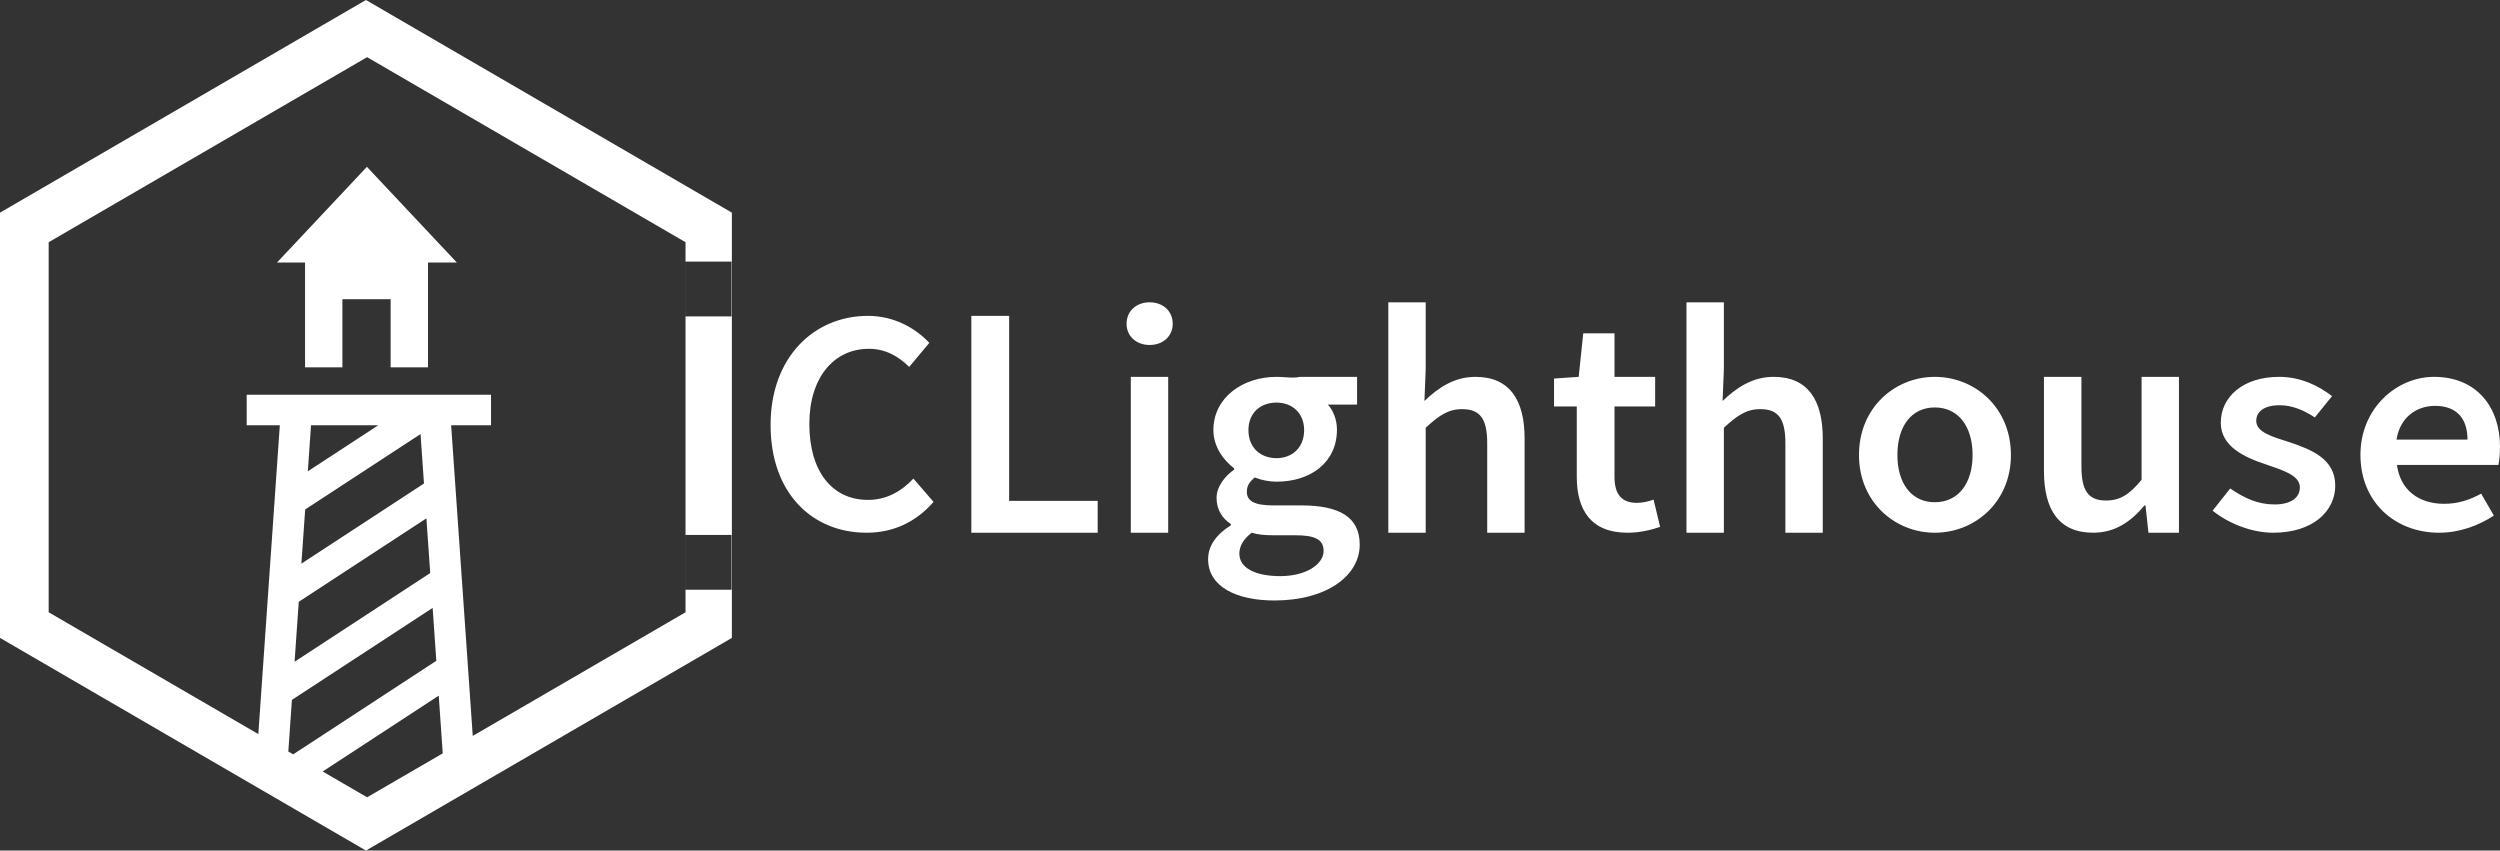 <svg xmlns="http://www.w3.org/2000/svg" xmlns:xlink="http://www.w3.org/1999/xlink" fill="none" version="1.1" width="122.972" height="41.838" viewBox="0 0 122.972 41.838"><rect x="0" y="0" width="122.972" height="41.838" fill="#333333" stroke="none"/><g style="mix-blend-mode:passthrough"><path d="M18,0L36,10.46L36,31.378L18,41.838L0,31.378L0,10.46L18,0ZM18.057,2.812L33.72,11.914L33.72,30.117L23.254,36.199L22.191,20.919L24.153,20.919L24.153,19.416L12.134,19.416L12.134,20.919L13.764,20.919L12.707,36.109L2.394,30.117L2.394,11.914L18.057,2.812ZM15.299,20.919L15.141,23.184L18.606,20.919L15.299,20.919ZM15.011,25.061L14.825,27.725L20.855,23.783L20.686,21.351L15.011,25.061ZM20.974,25.497L14.695,29.602L14.49,32.55L21.162,28.188L20.974,25.497ZM21.281,29.902L14.359,34.426L14.182,36.967L14.422,37.106L21.462,32.504L21.281,29.902ZM21.581,34.218L15.873,37.949L18.057,39.218L21.778,37.056L21.581,34.218ZM18.048,8.206L22.473,12.915L21.053,12.915L21.053,18.068L19.215,18.068L19.215,14.716L16.842,14.716L16.842,18.068L15.005,18.068L15.005,12.915L13.623,12.915L18.048,8.206ZM33.722,12.867L35.981,12.867L35.981,15.564L33.722,15.564L33.722,12.867ZM57.685,15.928C57.685,16.537,57.206,16.969,56.55,16.969C55.894,16.969,55.415,16.537,55.415,15.928C55.415,15.303,55.894,14.87,56.55,14.87C57.206,14.87,57.685,15.303,57.685,15.928ZM70.128,26.204L68.29,26.204L68.29,14.87L70.128,14.87L70.128,18.162L70.066,19.724C70.722,19.099,71.503,18.537,72.576,18.537C74.258,18.537,74.993,19.678,74.993,21.568L74.993,26.204L73.154,26.204L73.154,21.797C73.154,20.573,72.784,20.125,71.92,20.125C71.232,20.125,70.784,20.438,70.128,21.042L70.128,26.204ZM84.795,26.204L82.956,26.204L82.956,14.87L84.795,14.87L84.795,18.162L84.732,19.724C85.388,19.099,86.17,18.537,87.243,18.537C88.925,18.537,89.659,19.678,89.659,21.568L89.659,26.204L87.821,26.204L87.821,21.797C87.821,20.573,87.451,20.125,86.587,20.125C85.899,20.125,85.451,20.438,84.795,21.042L84.795,26.204ZM45.92,24.688C45.071,25.662,43.967,26.204,42.623,26.204C39.982,26.204,37.904,24.292,37.904,20.902C37.904,17.563,40.05,15.537,42.691,15.537C44.003,15.537,45.055,16.162,45.712,16.865L44.722,18.047C44.175,17.516,43.555,17.157,42.737,17.157C41.024,17.157,39.81,18.563,39.81,20.855C39.81,23.183,40.93,24.589,42.691,24.589C43.618,24.589,44.337,24.167,44.93,23.542L45.92,24.688ZM53.993,26.204L47.779,26.204L47.779,15.537L49.639,15.537L49.639,24.636L53.993,24.636L53.993,26.204ZM81.659,25.917C81.227,26.063,80.68,26.204,80.055,26.204C78.232,26.204,77.56,25.053,77.56,23.459L77.56,19.995L76.441,19.995L76.441,18.62L77.654,18.537L77.878,16.396L79.415,16.396L79.415,18.537L81.415,18.537L81.415,19.995L79.415,19.995L79.415,23.459C79.415,24.318,79.769,24.735,80.519,24.735C80.795,24.735,81.112,24.662,81.337,24.573L81.659,25.917ZM57.462,26.204L55.623,26.204L55.623,18.537L57.462,18.537L57.462,26.204ZM66.883,26.792C66.883,28.323,65.253,29.537,62.691,29.537C60.821,29.537,59.425,28.865,59.425,27.5C59.425,26.855,59.826,26.287,60.545,25.839L60.545,25.777C60.149,25.516,59.842,25.105,59.842,24.49C59.842,23.928,60.258,23.417,60.706,23.099L60.706,23.037C60.18,22.636,59.685,21.969,59.685,21.157C59.685,19.547,61.139,18.537,62.79,18.537C62.94,18.537,63.085,18.547,63.225,18.557C63.488,18.575,63.73,18.591,63.941,18.537L66.753,18.537L66.753,19.902L65.316,19.902C65.571,20.183,65.763,20.625,65.763,21.131C65.763,22.766,64.451,23.693,62.79,23.693C62.451,23.693,62.066,23.625,61.717,23.485C61.477,23.693,61.331,23.87,61.331,24.193C61.331,24.61,61.649,24.86,62.612,24.86L64.003,24.86C65.894,24.86,66.883,25.438,66.883,26.792ZM98.915,22.381C98.915,24.704,97.138,26.204,95.17,26.204C93.217,26.204,91.441,24.704,91.441,22.381C91.441,20.042,93.217,18.537,95.17,18.537C97.138,18.537,98.915,20.042,98.915,22.381ZM105.488,24.86C104.8,25.678,104.029,26.204,102.956,26.204C101.279,26.204,100.54,25.068,100.54,23.178L100.54,18.537L102.383,18.537L102.383,22.948C102.383,24.172,102.748,24.62,103.597,24.62C104.284,24.62,104.748,24.323,105.342,23.599L105.342,18.537L107.18,18.537L107.18,26.204L105.68,26.204L105.534,24.86L105.488,24.86ZM114.868,23.886C114.868,25.12,113.8,26.204,111.816,26.204C110.743,26.204,109.607,25.74,108.836,25.12L109.701,24.027C110.404,24.511,111.076,24.813,111.878,24.813C112.727,24.813,113.128,24.454,113.128,23.969C113.128,23.381,112.279,23.125,111.446,22.839C110.404,22.495,109.238,21.964,109.238,20.792C109.238,19.516,110.342,18.537,112.102,18.537C113.191,18.537,114.071,18.99,114.711,19.485L113.863,20.532C113.316,20.178,112.758,19.933,112.133,19.933C111.352,19.933,110.982,20.261,110.982,20.704C110.982,21.261,111.764,21.48,112.613,21.75C113.685,22.11,114.868,22.568,114.868,23.886ZM122.67,25.36C121.92,25.855,120.972,26.204,119.982,26.204C117.805,26.204,116.107,24.698,116.107,22.375C116.107,20.084,117.883,18.537,119.727,18.537C121.852,18.537,122.972,20.058,122.972,21.974C122.972,22.329,122.941,22.683,122.894,22.87L117.904,22.87C118.06,24.084,118.956,24.782,120.222,24.782C120.894,24.782,121.472,24.599,122.045,24.282L122.67,25.36ZM61.409,21.157C61.409,22.037,62.019,22.537,62.79,22.537C63.54,22.537,64.149,22.037,64.149,21.157C64.149,20.308,63.555,19.803,62.79,19.803C62.019,19.803,61.409,20.292,61.409,21.157ZM119.774,19.964C118.847,19.964,118.045,20.547,117.883,21.625L121.373,21.625C121.373,20.589,120.847,19.964,119.774,19.964ZM93.331,22.381C93.331,23.777,94.019,24.704,95.17,24.704C96.326,24.704,97.029,23.777,97.029,22.381C97.029,20.969,96.326,20.042,95.17,20.042C94.019,20.042,93.331,20.969,93.331,22.381ZM60.962,27.235C60.962,27.928,61.732,28.339,62.977,28.339C64.243,28.339,65.107,27.756,65.107,27.099C65.107,26.5,64.612,26.329,63.717,26.329L62.644,26.329C62.212,26.329,61.873,26.297,61.571,26.204C61.154,26.521,60.962,26.87,60.962,27.235ZM33.722,26.312L35.981,26.312L35.981,29.009L33.722,29.009L33.722,26.312Z" fill-rule="evenodd" fill="#fff" fill-opacity="1"/></g></svg>

